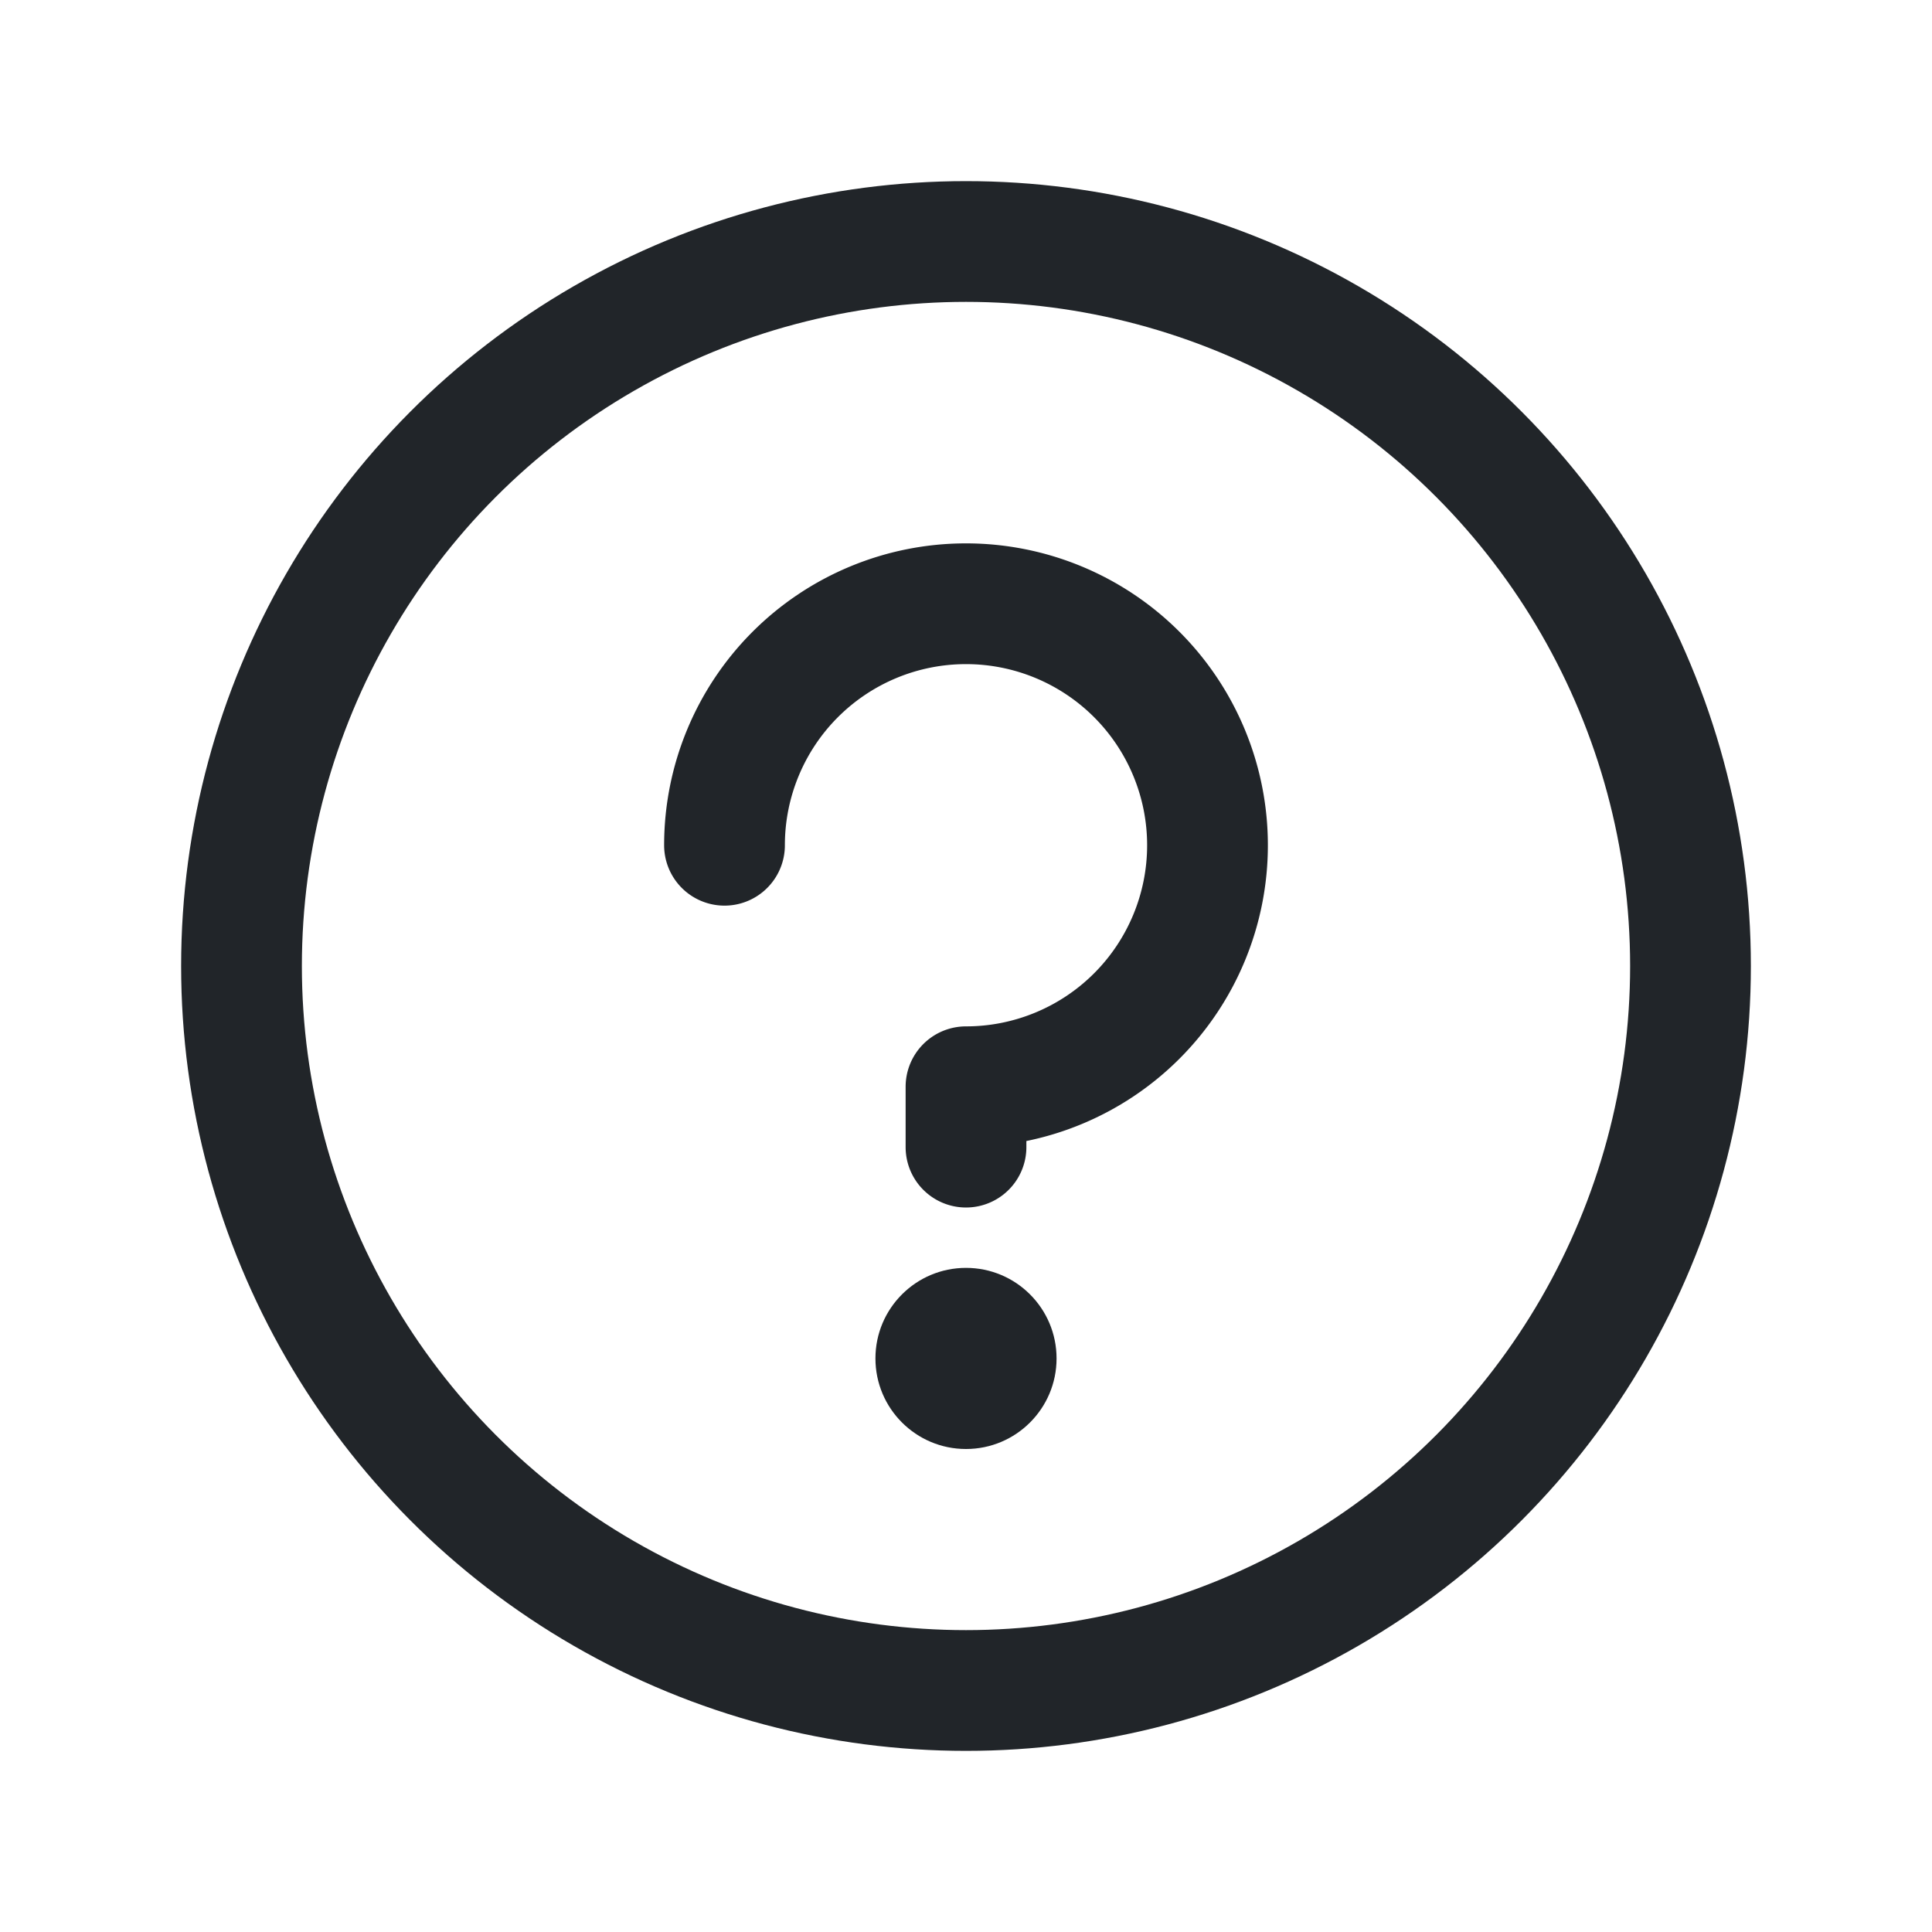 <svg xmlns="http://www.w3.org/2000/svg" width="192" height="192" fill="#212529" viewBox="0 0 256 256"><rect width="256" height="256" fill="none"></rect><circle cx="128" cy="128" r="96" fill="none" stroke="#212529" stroke-linecap="round" stroke-linejoin="round" stroke-width="16"></circle><circle cx="128" cy="180" r="12"></circle><path d="M128,152v-8a32,32,0,1,0-32-32" fill="none" stroke="#212529" stroke-linecap="round" stroke-linejoin="round" stroke-width="16"></path></svg>
